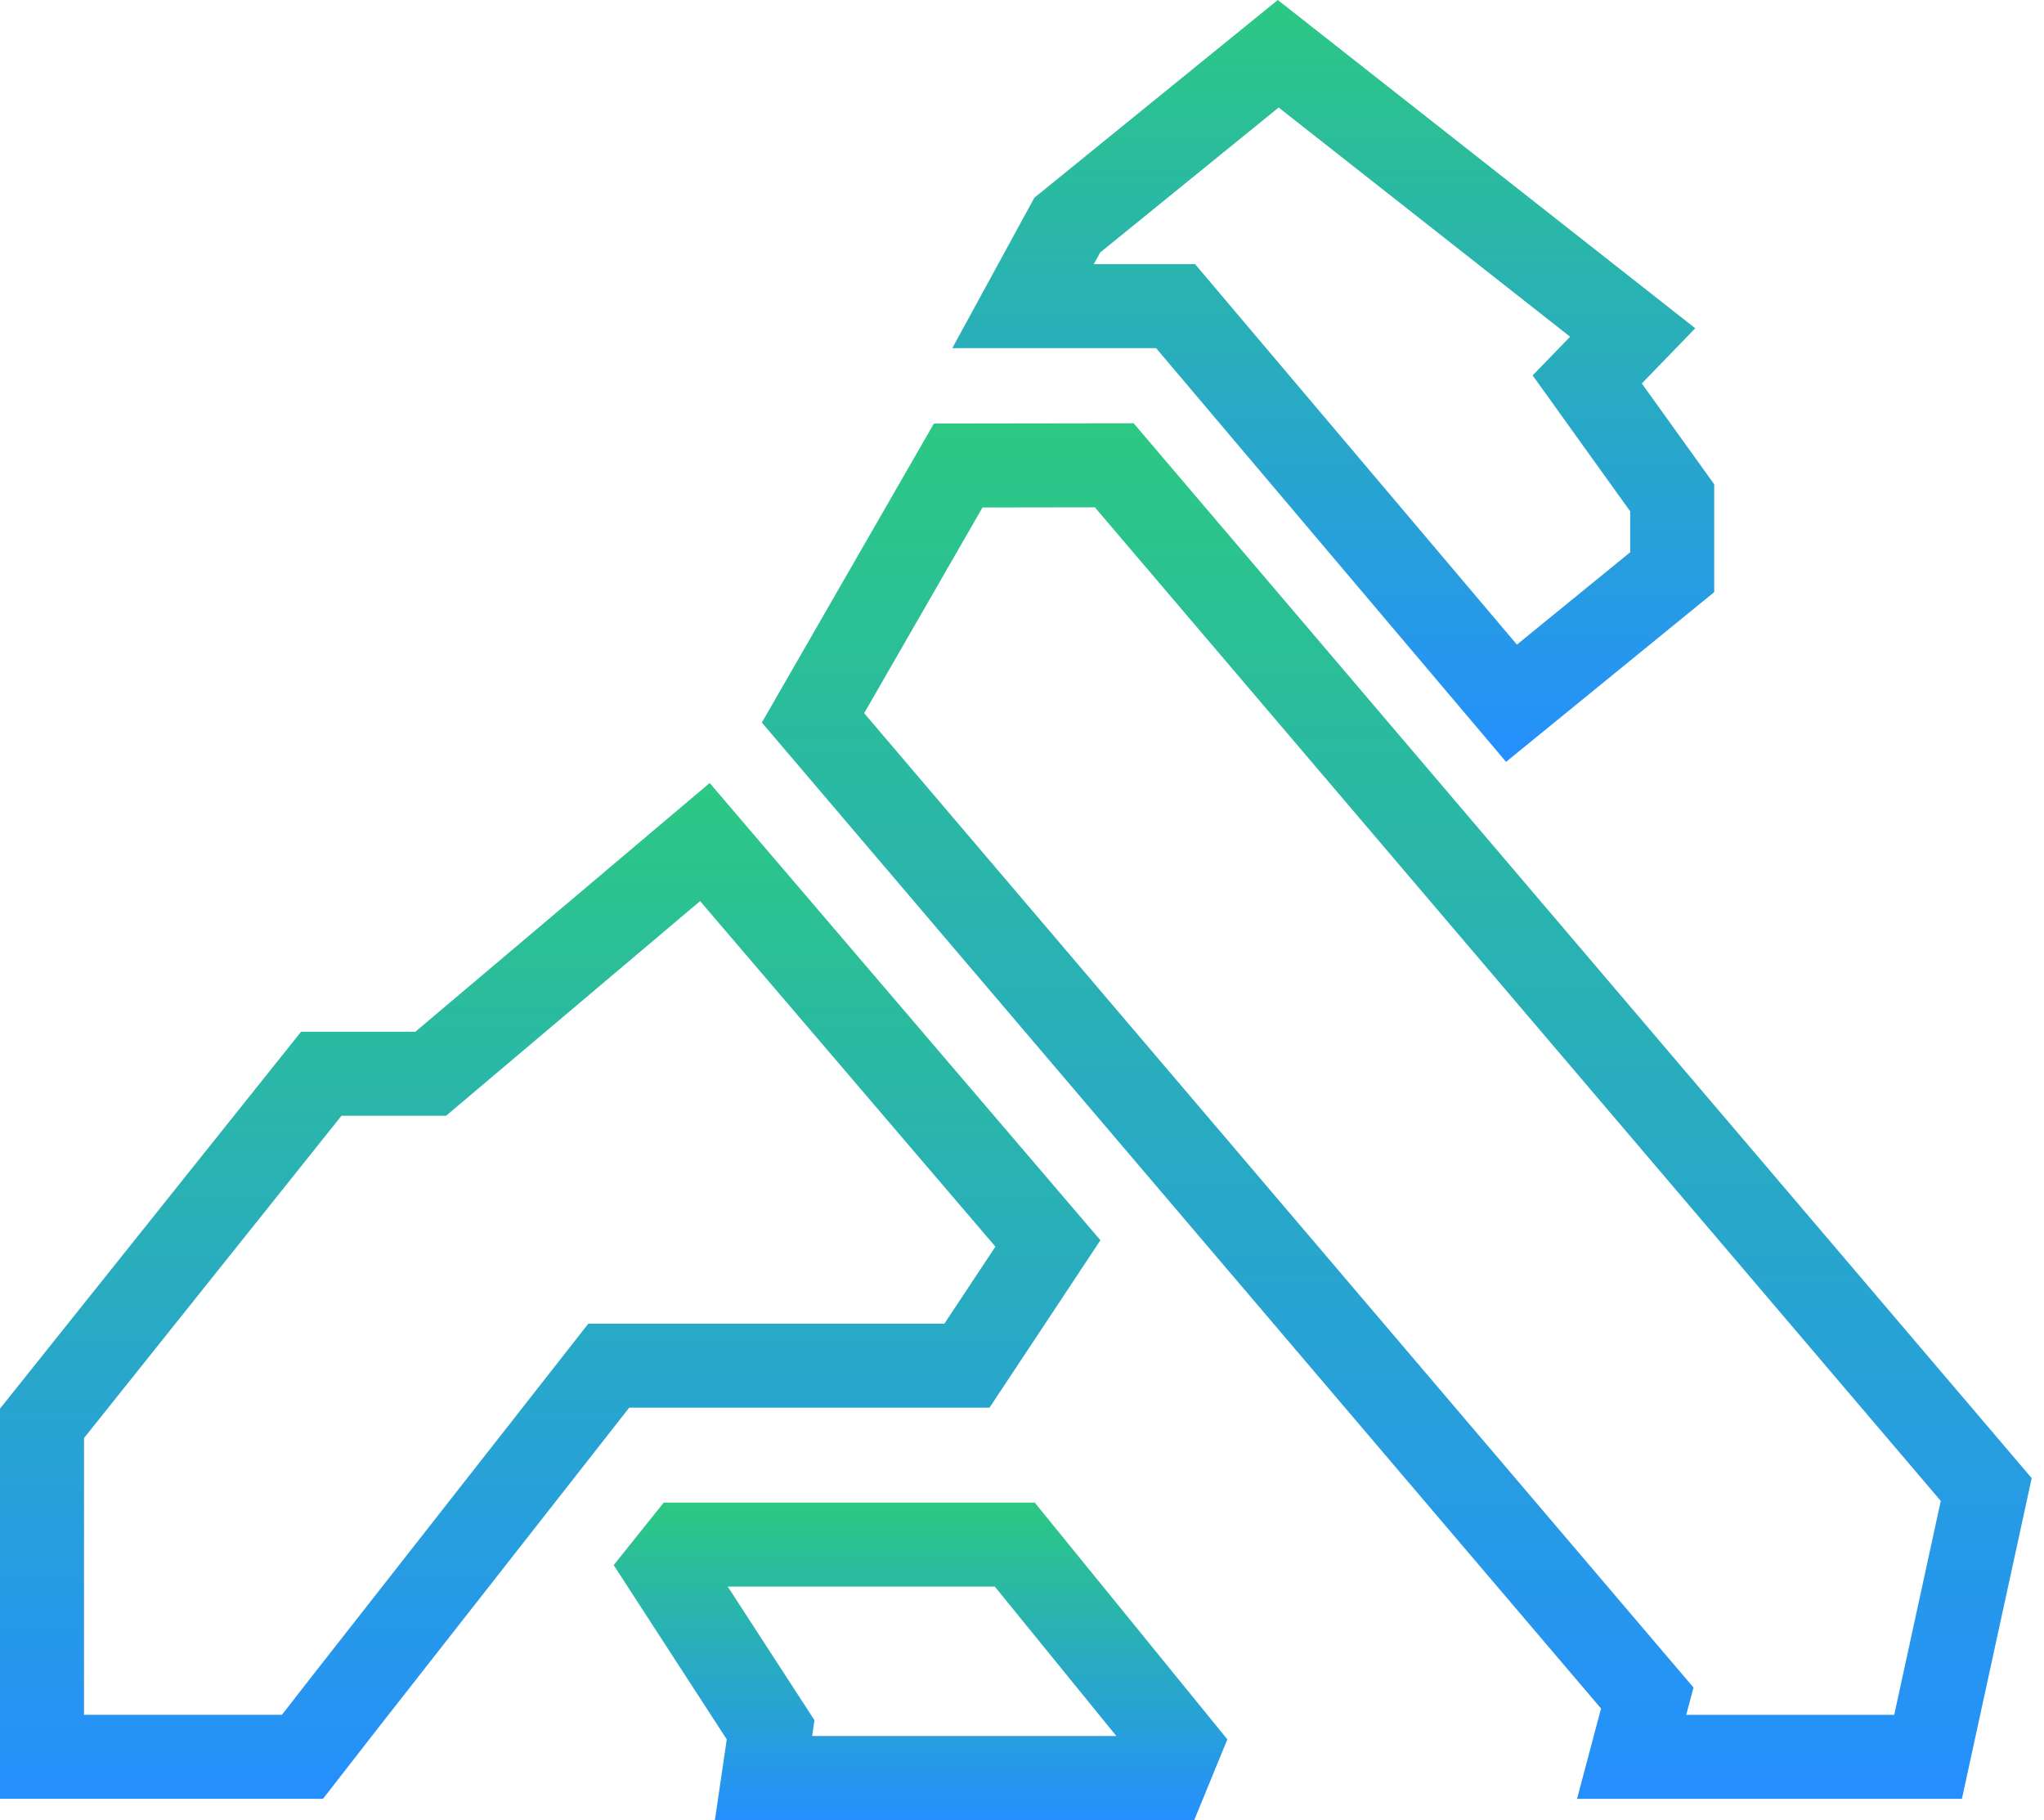 <svg width="146" height="130" viewBox="0 0 146 130" fill="none" xmlns="http://www.w3.org/2000/svg">
<path d="M54.879 124.675L55.043 123.556L54.427 122.607L47.53 111.976L48.85 110.327H72.483L84.216 124.75L83.293 127H54.538L54.879 124.675Z" stroke="url(#paint0_linear)" stroke-width="6"/>
<path d="M117.259 122.804L117.662 121.285L116.644 120.089L58.072 51.275L68.443 33.251L79.59 33.235L141.874 106.394L137.719 125.489H116.546L117.259 122.804Z" stroke="url(#paint1_linear)" stroke-width="6"/>
<path d="M84.869 22.929L83.97 21.867H82.578H73.076L76.235 16.077L91.302 3.84L116.621 23.75L115.118 25.302L113.373 27.102L114.835 29.139L119.444 35.558V40.87L107.963 50.23L84.869 22.929Z" stroke="url(#paint2_linear)" stroke-width="6"/>
<path d="M29.664 76.698H30.762L31.601 75.989L50.349 60.146L74.851 88.816L69.068 97.547H44.943H43.483L42.583 98.696L24.773 121.414L24.766 121.422L21.604 125.485H3V101.667L22.946 76.698H29.664Z" stroke="url(#paint3_linear)" stroke-width="6"/>
<defs>
<linearGradient id="paint0_linear" x1="65.752" y1="107.327" x2="65.752" y2="130" gradientUnits="userSpaceOnUse">
<stop stop-color="#2CC883"/>
<stop offset="1" stop-color="#258FFE"/>
</linearGradient>
<linearGradient id="paint1_linear" x1="99.769" y1="30.233" x2="99.769" y2="128.489" gradientUnits="userSpaceOnUse">
<stop stop-color="#2CC883"/>
<stop offset="1" stop-color="#258FFE"/>
</linearGradient>
<linearGradient id="paint2_linear" x1="95.233" y1="0" x2="95.233" y2="54.417" gradientUnits="userSpaceOnUse">
<stop stop-color="#2CC883"/>
<stop offset="1" stop-color="#258FFE"/>
</linearGradient>
<linearGradient id="paint3_linear" x1="39.301" y1="55.928" x2="39.301" y2="128.485" gradientUnits="userSpaceOnUse">
<stop stop-color="#2CC883"/>
<stop offset="1" stop-color="#258FFE"/>
</linearGradient>
</defs>
</svg>
